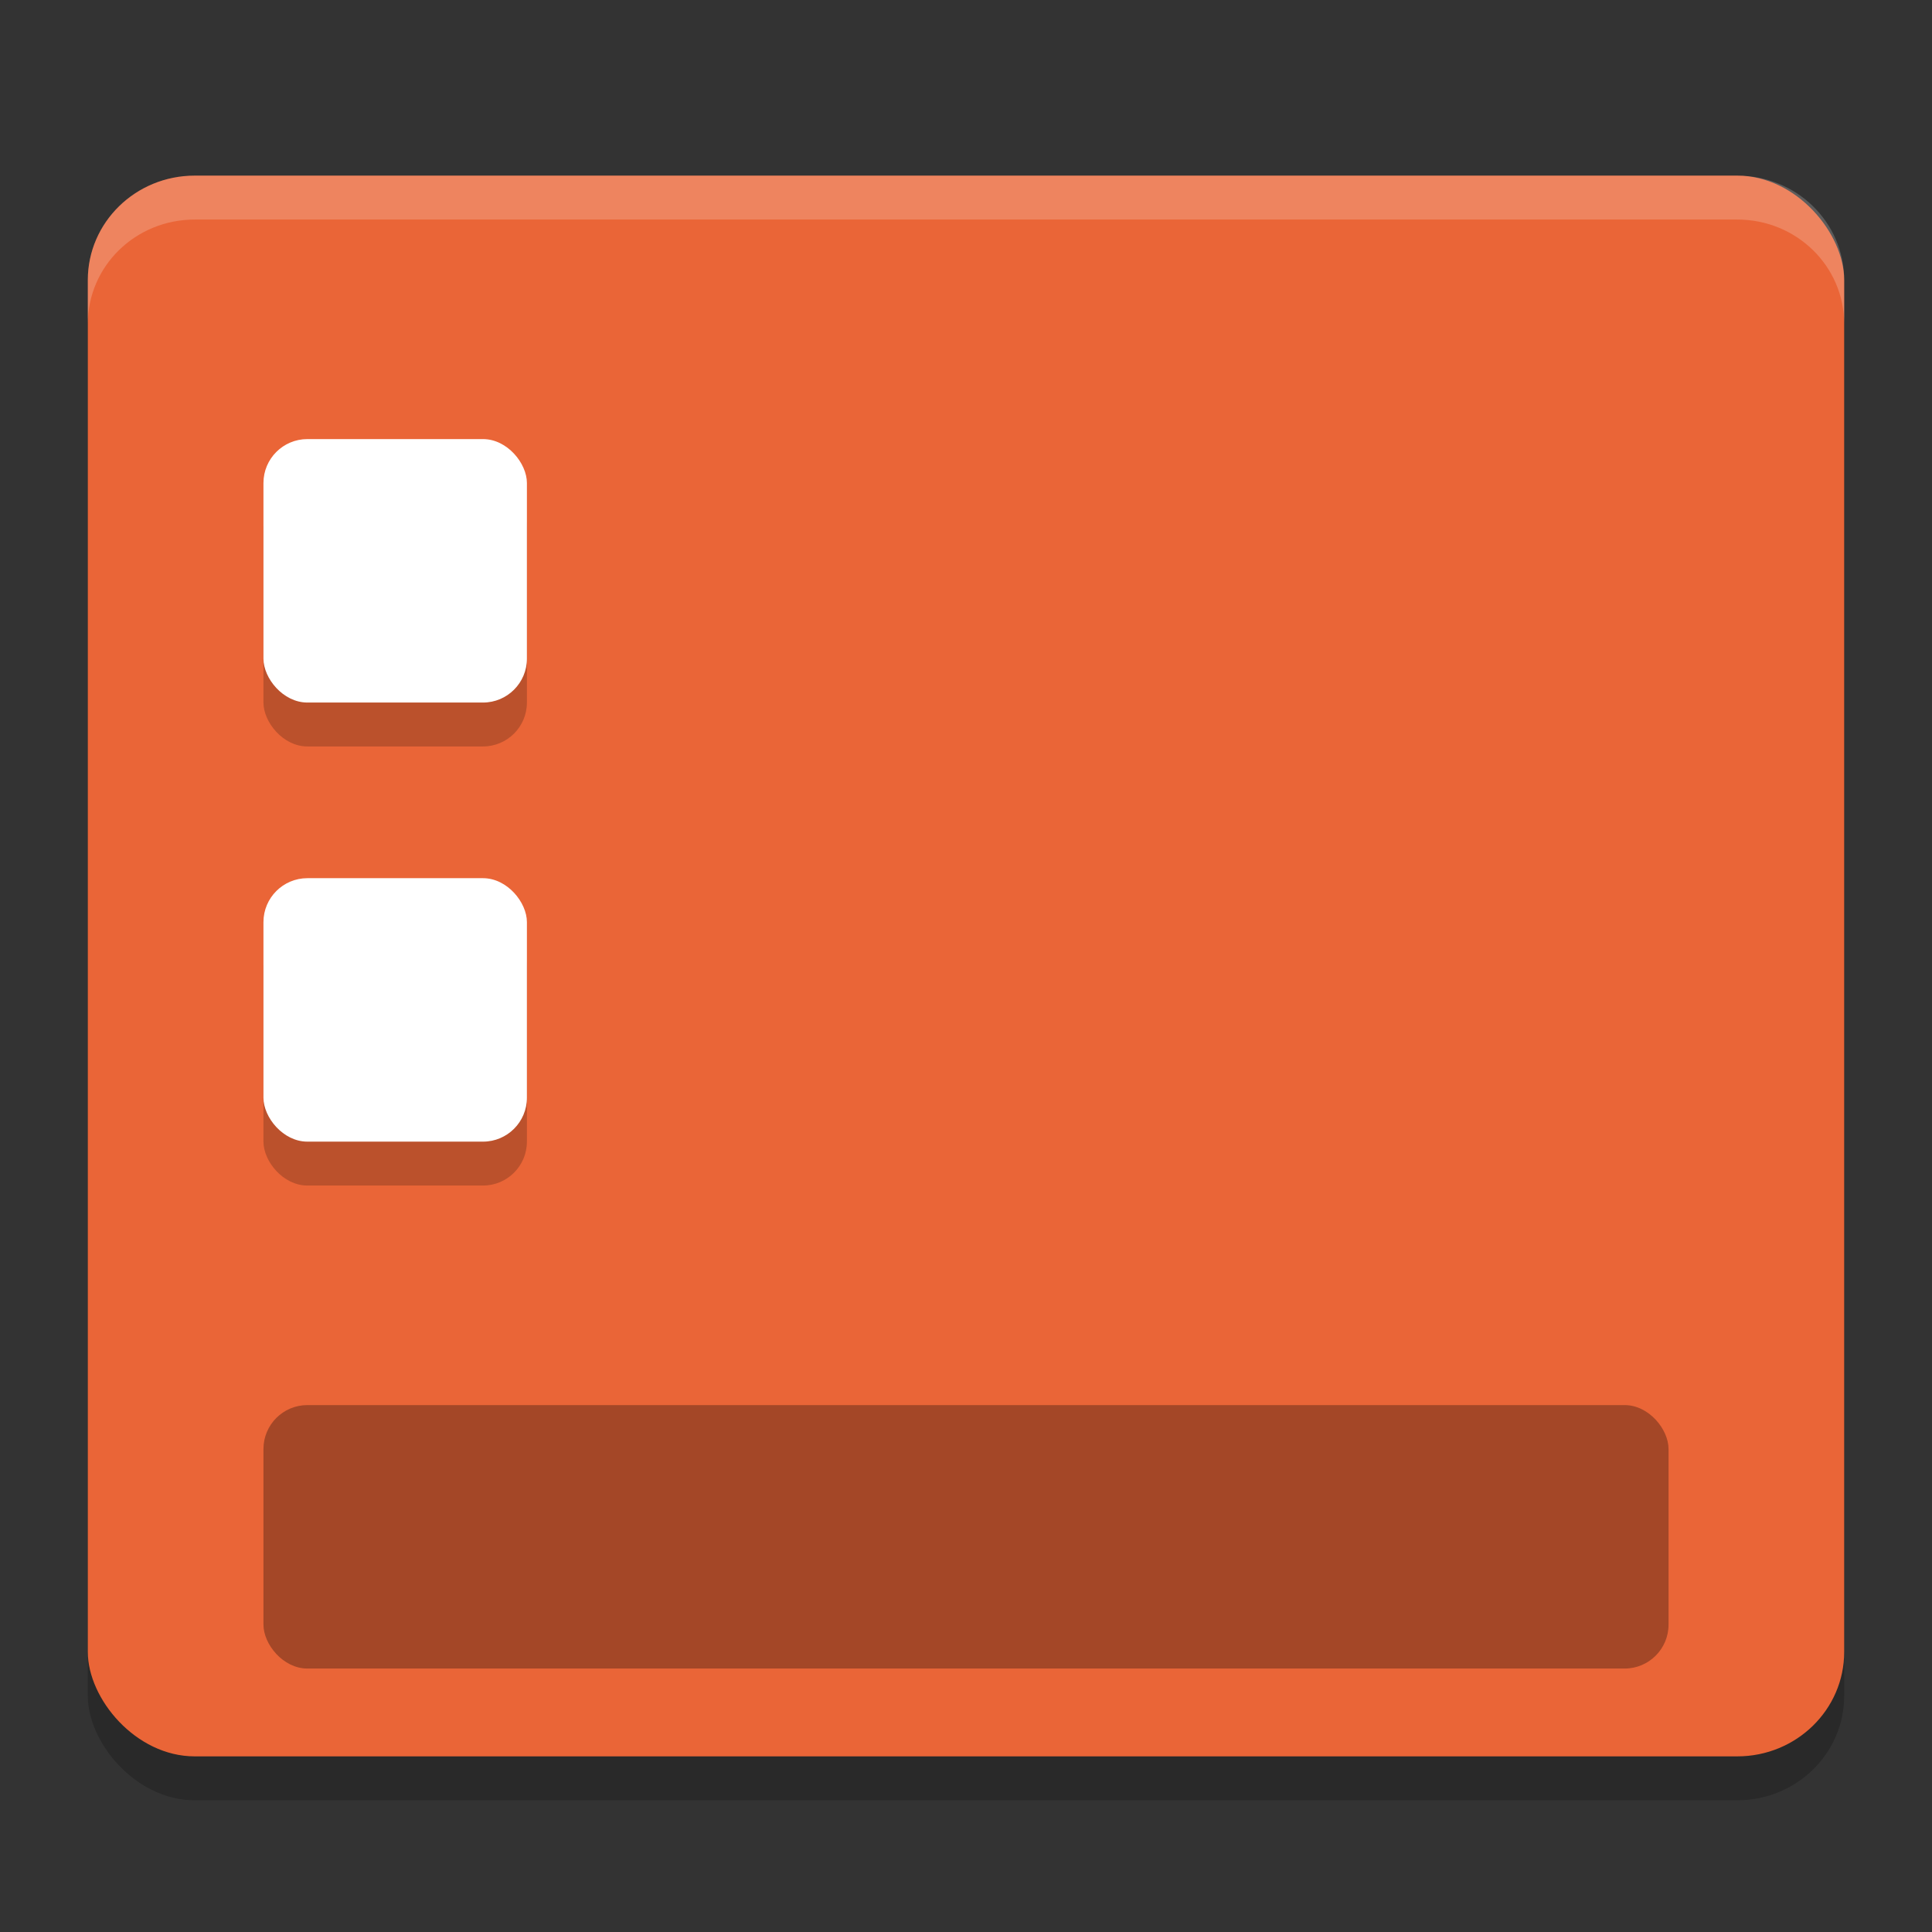 <svg xmlns="http://www.w3.org/2000/svg" width="22" height="22" version="1.1">
 <rect width="100%" height="100%" fill="#333333" stroke="none"/>
 <rect style="opacity:0.2;stroke:#721f6a;stroke-width:0;stroke-linecap:round;stroke-linejoin:round" width="20" height="18" x="1" y="2.5" rx="1.217" ry="1.189"/>
 <rect style="fill:#ea6537;stroke:#721f6a;stroke-width:0;stroke-linecap:round;stroke-linejoin:round" width="20" height="18" x="1" y="2" rx="1.217" ry="1.189"/>
 <rect style="opacity:0.3" width="16" height="3" x="3" y="16" rx=".5"/>
 <rect style="opacity:0.2" width="3" height="3" x="3" y="5.5" rx=".5"/>
 <rect style="fill:#ffffff" width="3" height="3" x="3" y="5" rx=".5"/>
 <rect style="opacity:0.2" width="3" height="3" x="3" y="10.5" rx=".5"/>
 <rect style="fill:#ffffff" width="3" height="3" x="3" y="10" rx=".5"/>
 <path style="opacity:0.2;fill:#ffffff;stroke:#721f6a;stroke-width:0;stroke-linecap:round;stroke-linejoin:round" d="m 2.218,2 c -0.674,0 -1.218,0.531 -1.218,1.189 v 0.5 c 0,-0.659 0.543,-1.189 1.218,-1.189 H 19.782 C 20.457,2.5 21,3.031 21,3.689 v -0.5 C 21,2.531 20.457,2 19.782,2 Z"/>
</svg>
